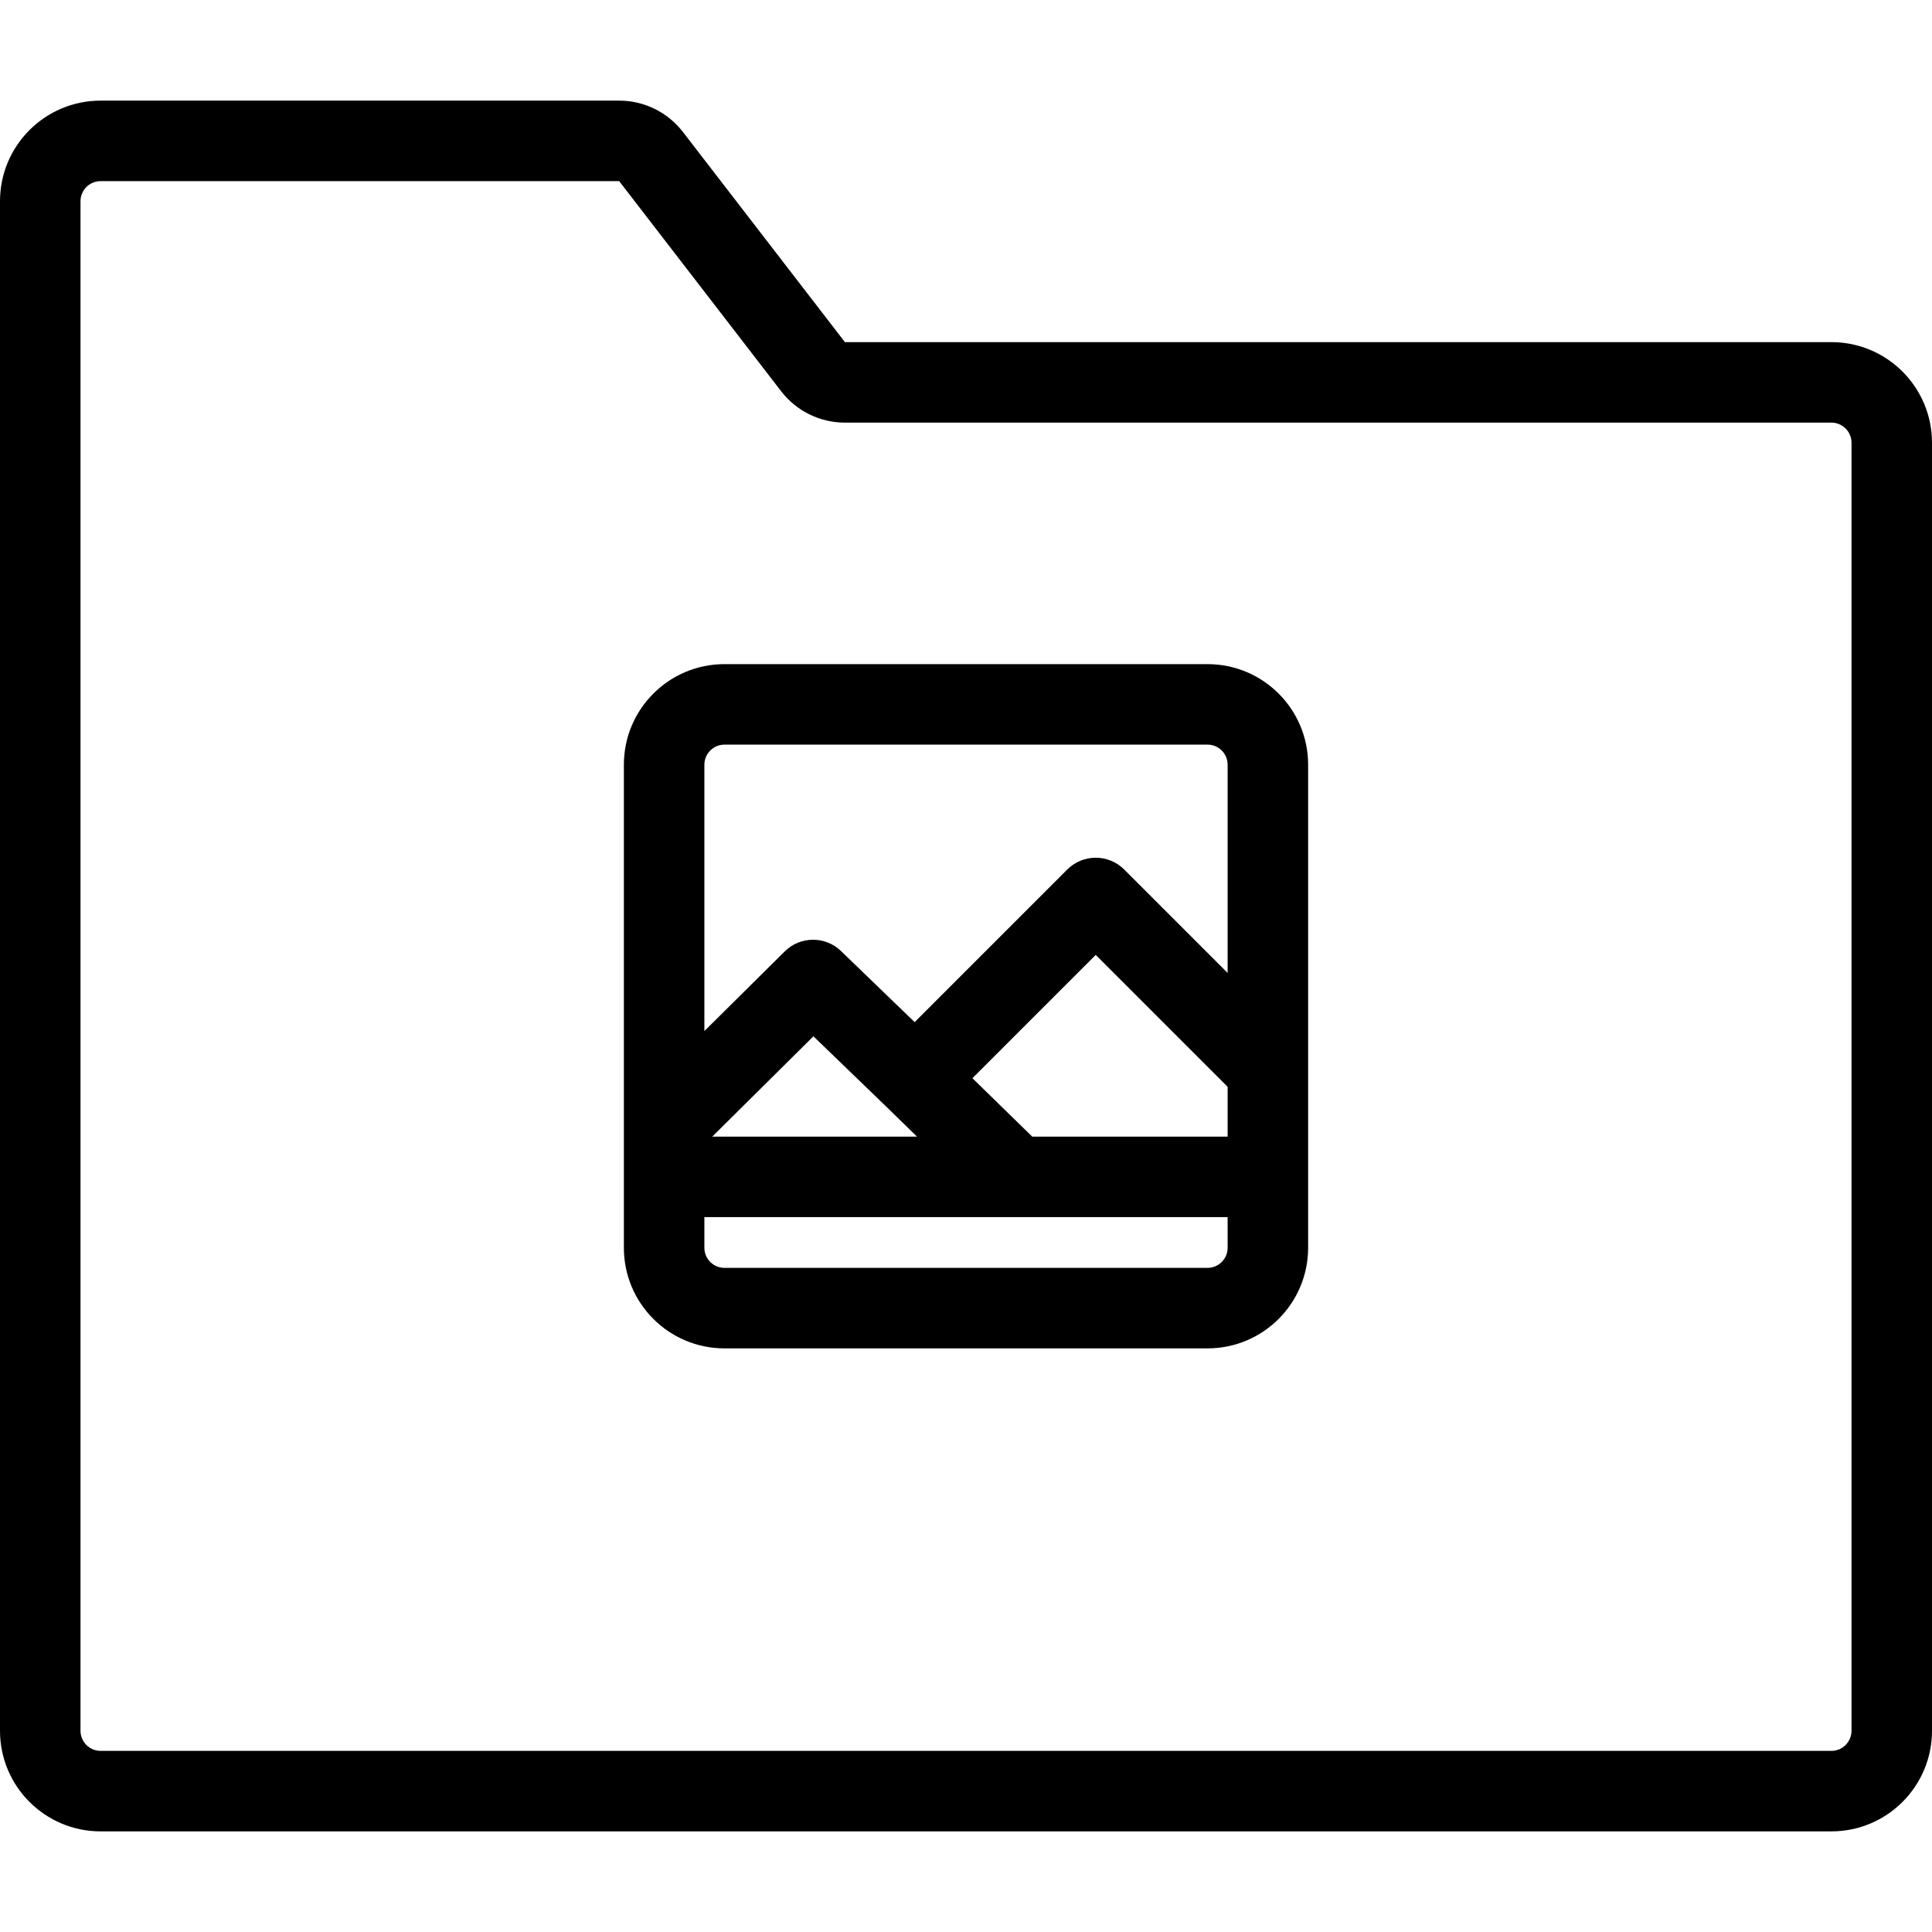 <svg xmlns="http://www.w3.org/2000/svg" width="192" height="192" fill="#000" viewBox="0 0 192 192">
  <path fill-rule="evenodd" d="M10 18c-1.105 0-2 .895-2 2v152c0 1.105.895 2 2 2h172c1.105 0 2-.895 2-2V44c0-1.105-.895-2-2-2H83.967c-2.481 0-4.822-1.151-6.336-3.116L61.533 18H10zM0 20c0-5.523 4.477-10 10-10h51.533c2.481 0 4.821 1.151 6.336 3.116L83.967 34H182c5.523 0 10 4.477 10 10v128c0 5.523-4.477 10-10 10H10c-5.523 0-10-4.477-10-10V20zm62 56c0-5.523 4.477-10 10-10h48c5.523 0 10 4.477 10 10v48c0 5.523-4.477 10-10 10H72c-5.523 0-10-4.477-10-10V76zm8 44.957V124c0 1.105.895 2 2 2h48c1.105 0 2-.895 2-2v-3.043H70zm32.584-8H122v-4.953l-13.108-13.108-12.255 12.255 5.947 5.806zm-11.688-11.379l15.168-15.167c.75-.75 1.767-1.172 2.828-1.172s2.079.421 2.829 1.172L122 96.69V76c0-1.105-.895-2-2-2H72c-1.105 0-2 .895-2 2v26.466l7.984-7.915c1.544-1.531 4.03-1.548 5.595-.037l7.318 7.064zm-20.114 11.379h20.349l-2.964-2.893-.016-.016-7.314-7.061-10.055 9.97z"/>
</svg>